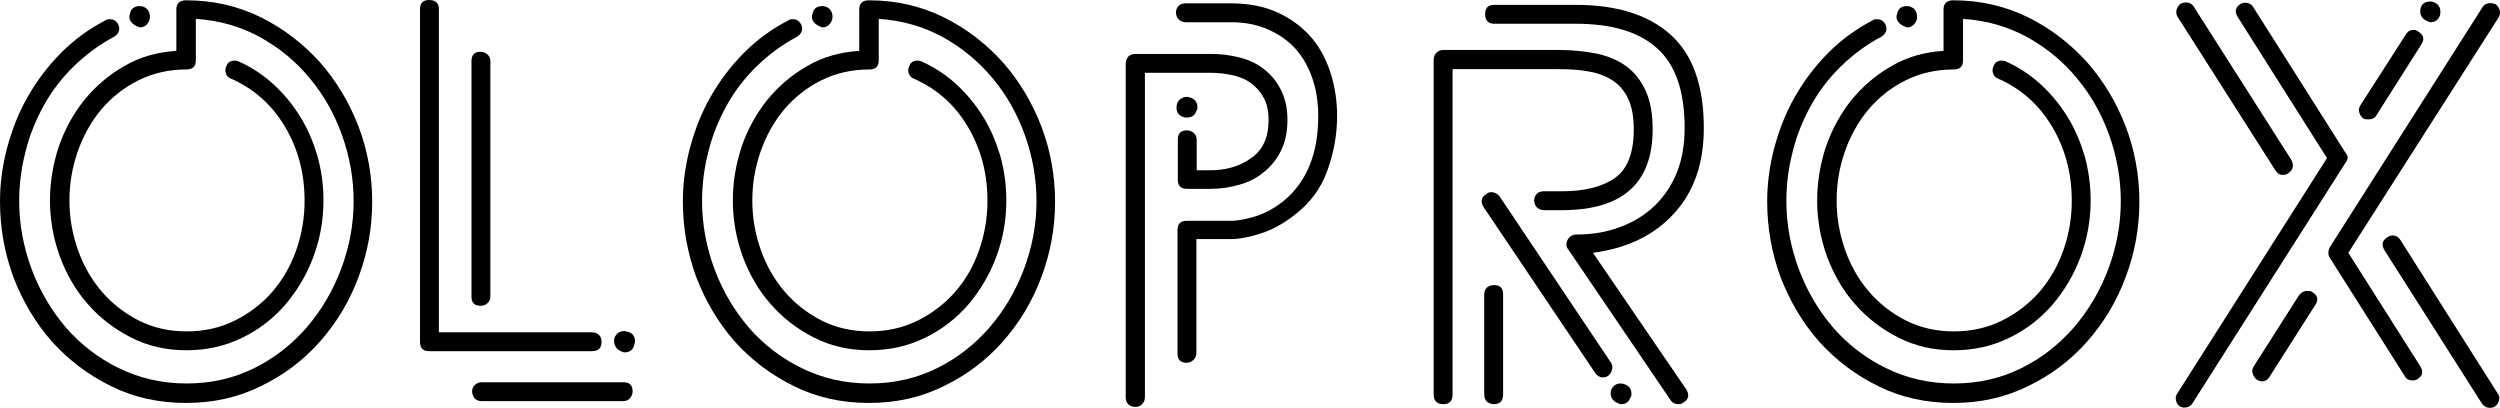 <?xml version="1.0" encoding="utf-8"?>
<!-- Generator: Adobe Illustrator 25.3.1, SVG Export Plug-In . SVG Version: 6.00 Build 0)  -->
<!DOCTYPE svg PUBLIC "-//W3C//DTD SVG 1.1//EN" "http://www.w3.org/Graphics/SVG/1.1/DTD/svg11.dtd">
<svg version="1.1" id="Слой_1" xmlns:x="http://ns.adobe.com/Extensibility/1.0/" xmlns:i="http://ns.adobe.com/AdobeIllustrator/10.0/" xmlns:graph="http://ns.adobe.com/Graphs/1.0/"
	 xmlns="http://www.w3.org/2000/svg" xmlns:xlink="http://www.w3.org/1999/xlink" x="0px" y="0px" viewBox="0 0 820.8 133.9"
	 style="enable-background:new 0 0 820.8 133.9;" xml:space="preserve">
<g id="Слой_2_1_">
</g>
<g id="Слой_4">
</g>
<g>
	<path d="M0,66.2c0-6,0.8-12,2.4-17.9s3.8-11.5,6.8-16.7s6.6-10,10.9-14.3s9.1-7.8,14.5-10.6c0.3-0.3,0.8-0.4,1.5-0.4
		c1.1,0,2,0.5,2.6,1.5c0.5,0.9,0.6,1.7,0.3,2.5c-0.3,0.8-0.9,1.4-1.6,1.8c-4.9,2.6-9.3,5.9-13.2,9.7c-3.9,3.8-7.2,8.1-9.8,12.8
		c-2.6,4.7-4.7,9.8-6,15.1C7,55.1,6.3,60.5,6.3,66c0,7.7,1.4,15.1,4.1,22.4c2.7,7.2,6.5,13.6,11.3,19.2c4.8,5.5,10.6,10,17.4,13.3
		c6.7,3.3,14.1,5,22.2,5s15.4-1.7,22.1-5s12.4-7.8,17.3-13.4c4.8-5.6,8.6-12,11.3-19.2s4.1-14.6,4.1-22.3c0-7.4-1.3-14.6-3.8-21.6
		s-6-13.2-10.6-18.7c-4.5-5.5-10-10-16.3-13.5C79,8.7,72,6.7,64.3,6.2v13.6c0,2-1,3-3,3c-5.8,0-11.1,1.2-15.9,3.6S36.6,32,33.2,36
		c-3.3,4-5.9,8.6-7.7,13.8c-1.8,5.2-2.7,10.5-2.7,16.1c0,5.4,0.9,10.7,2.7,15.9c1.8,5.2,4.4,9.8,7.8,13.8s7.5,7.2,12.2,9.6
		s10,3.6,15.8,3.6s11.1-1.2,15.9-3.6s8.9-5.6,12.3-9.5c3.4-4,6-8.5,7.8-13.7s2.7-10.5,2.7-16.1c0-9.1-2.2-17.2-6.5-24.4
		c-4.3-7.2-10.2-12.4-17.7-15.7c-0.8-0.3-1.3-0.8-1.6-1.6c-0.3-0.8-0.3-1.6,0.1-2.4c0.4-1.3,1.3-1.9,2.8-1.9c0.5,0,0.9,0.1,1.1,0.2
		c4.3,1.9,8.1,4.4,11.5,7.5s6.3,6.6,8.8,10.6s4.3,8.3,5.7,12.9c1.3,4.7,2,9.6,2,14.7c0,6.4-1.1,12.6-3.3,18.5s-5.3,11.1-9.2,15.7
		c-3.9,4.5-8.6,8.2-14.2,10.9c-5.5,2.7-11.6,4.1-18.3,4.1c-6.7,0-12.7-1.4-18.2-4.2c-5.5-2.8-10.2-6.4-14.2-11
		c-4-4.5-7-9.8-9.2-15.7c-2.1-5.9-3.2-12-3.2-18.3c0-6,1-11.9,2.9-17.7c2-5.7,4.8-10.8,8.4-15.3c3.7-4.5,8-8.2,13.1-11.1
		c5.1-3,10.8-4.6,17.1-5V3.1c0-2,1.1-3,3.2-3C70,0.1,78.2,2,85.7,5.7c7.4,3.7,13.8,8.6,19.3,14.7c5.4,6.1,9.6,13.1,12.7,21.1
		c3,7.9,4.5,16.2,4.5,24.7c0,8.6-1.5,16.8-4.5,24.8s-7.2,15-12.7,21.2c-5.4,6.1-11.9,11-19.4,14.6c-7.5,3.7-15.6,5.5-24.5,5.5
		s-17.2-1.8-24.6-5.5c-7.5-3.7-13.9-8.5-19.4-14.6C11.7,106.1,7.5,99,4.4,91C1.5,83.1,0,74.8,0,66.2z M42.7,4.3
		C43.1,2.8,44.1,2,45.9,2c0.5,0,0.9,0.1,1.1,0.2c0.9,0.3,1.5,0.8,1.9,1.7c0.4,0.9,0.4,1.8,0.2,2.6C48.5,8.1,47.4,9,45.9,9
		c-1.5-0.5-2.5-1.2-3-2s-0.6-1.7-0.2-2.5V4.3z"/>
	<path d="M140.9,115.3c-2,0-3-1-3-3V3c0-2,1-3,3-3c2.1,0,3.2,1,3.2,3v106.1h50.2c1,0,1.8,0.3,2.4,0.9c0.6,0.6,0.8,1.4,0.8,2.3
		c0,2-1.1,3-3.2,3H140.9z M154.8,20c0-2,1-3,3-3c0.9,0,1.6,0.3,2.3,0.9c0.6,0.6,0.9,1.3,0.9,2.2v77.2c0,0.9-0.3,1.6-0.9,2.2
		c-0.6,0.6-1.4,0.9-2.3,0.9c-2,0-3-1-3-3V20z M155,128.6c0-0.9,0.3-1.6,0.9-2.2c0.6-0.6,1.4-0.9,2.3-0.9h46.5c2,0,3,1,3,3
		c0,0.9-0.3,1.6-0.9,2.3c-0.6,0.6-1.3,0.9-2.2,0.9h-46.5c-0.9,0-1.6-0.3-2.3-0.9C155.4,130.2,155,129.4,155,128.6z M204.9,115.7
		c-1.4-0.4-2.3-1-2.8-1.9s-0.6-1.8-0.4-2.6V111c0.6-1.5,1.7-2.3,3.2-2.3c0.3,0,0.4,0,0.6,0.1c0.1,0.1,0.3,0.1,0.6,0.1
		c1,0.3,1.7,0.8,2.1,1.7c0.4,0.9,0.4,1.8,0,2.6v0.2C207.7,115,206.7,115.7,204.9,115.7z"/>
	<path d="M224.2,66.2c0-6,0.8-12,2.4-17.9c1.6-5.9,3.8-11.5,6.8-16.7s6.6-10,10.9-14.3c4.3-4.3,9.1-7.8,14.5-10.6
		c0.3-0.3,0.8-0.4,1.5-0.4c1.1,0,2,0.5,2.6,1.5c0.5,0.9,0.6,1.7,0.3,2.5s-0.9,1.4-1.6,1.8c-4.9,2.6-9.3,5.9-13.2,9.7
		c-3.9,3.8-7.2,8.1-9.8,12.8c-2.6,4.7-4.7,9.8-6,15.1c-1.4,5.4-2.1,10.8-2.1,16.3c0,7.7,1.4,15.1,4.1,22.4
		c2.7,7.2,6.5,13.6,11.3,19.2c4.8,5.5,10.6,10,17.4,13.3c6.7,3.3,14.1,5,22.2,5c8.1,0,15.4-1.7,22.1-5c6.7-3.3,12.4-7.8,17.3-13.4
		c4.8-5.6,8.6-12,11.3-19.2s4.1-14.6,4.1-22.3c0-7.4-1.3-14.6-3.8-21.6s-6-13.2-10.6-18.7s-10-10-16.3-13.5
		c-6.4-3.5-13.4-5.5-21.1-6v13.6c0,2-1,3-3,3c-5.8,0-11.1,1.2-15.9,3.6c-4.8,2.4-8.8,5.6-12.2,9.6c-3.3,4-5.9,8.6-7.7,13.8
		c-1.8,5.2-2.7,10.5-2.7,16.1c0,5.4,0.9,10.7,2.7,15.9c1.8,5.2,4.4,9.8,7.8,13.8c3.4,4,7.5,7.2,12.2,9.6s10,3.6,15.8,3.6
		s11.1-1.2,15.9-3.6c4.8-2.4,8.9-5.6,12.3-9.5s6-8.5,7.8-13.7s2.7-10.5,2.7-16.1c0-9.1-2.2-17.2-6.5-24.4
		c-4.3-7.2-10.2-12.4-17.7-15.7c-0.8-0.3-1.3-0.8-1.6-1.6c-0.3-0.8-0.3-1.6,0.1-2.4c0.4-1.3,1.3-1.9,2.8-1.9c0.5,0,0.9,0.1,1.1,0.2
		c4.3,1.9,8.1,4.4,11.5,7.5s6.3,6.6,8.8,10.6s4.3,8.3,5.7,12.9c1.3,4.7,2,9.6,2,14.7c0,6.4-1.1,12.6-3.3,18.5s-5.3,11.1-9.2,15.7
		c-3.9,4.5-8.6,8.2-14.2,10.9c-5.5,2.7-11.6,4.1-18.3,4.1s-12.7-1.4-18.2-4.2c-5.5-2.8-10.2-6.4-14.2-11c-4-4.5-7-9.8-9.2-15.7
		c-2.1-5.9-3.2-12-3.2-18.3c0-6,1-11.9,2.9-17.7c2-5.7,4.8-10.8,8.4-15.3c3.7-4.5,8-8.2,13.1-11.1c5.1-3,10.8-4.6,17.1-5V3.1
		c0-2,1.1-3,3.2-3c8.9,0,17.1,1.9,24.6,5.6c7.4,3.7,13.8,8.6,19.3,14.7c5.4,6.1,9.6,13.1,12.7,21.1c3,7.9,4.5,16.2,4.5,24.7
		c0,8.6-1.5,16.8-4.5,24.8s-7.2,15-12.7,21.2c-5.4,6.1-11.9,11-19.4,14.6c-7.5,3.7-15.6,5.5-24.5,5.5s-17.2-1.8-24.6-5.5
		c-7.5-3.7-13.9-8.5-19.4-14.6c-5.4-6.1-9.6-13.2-12.7-21.2C225.7,83.1,224.2,74.8,224.2,66.2z M266.8,4.3c0.4-1.5,1.4-2.3,3.2-2.3
		c0.5,0,0.9,0.1,1.1,0.2c0.9,0.3,1.5,0.8,1.9,1.7c0.4,0.9,0.4,1.8,0.2,2.6C272.6,8.1,271.5,9,270,9c-1.5-0.5-2.5-1.2-3-2
		s-0.6-1.7-0.2-2.5V4.3z"/>
	<path d="M369.6,20.9c0-0.9,0.3-1.6,0.8-2.3c0.6-0.6,1.4-0.9,2.4-0.9h24.6c3.4,0,6.6,0.4,9.7,1.2c3.1,0.8,5.8,2.1,8,3.9
		c2.3,1.8,4.1,4,5.5,6.8s2.1,6,2.1,9.8s-0.7,7.1-2,9.8c-1.3,2.8-3.1,5.1-5.5,7.1c-2.3,2-5,3.4-8.1,4.3s-6.3,1.4-9.7,1.4h-7.7
		c-2,0-3-1-3-3V45.8c0-2,1-3,3-3c0.9,0,1.6,0.3,2.3,0.9c0.6,0.6,0.9,1.3,0.9,2.2v10h4.5c5.2,0,9.6-1.3,13.4-4
		c3.8-2.6,5.7-6.8,5.7-12.5c0-2.9-0.5-5.3-1.6-7.3s-2.5-3.6-4.2-4.8c-1.7-1.3-3.7-2.1-6-2.6s-4.8-0.8-7.3-0.8h-21.5v106.5
		c0,0.9-0.3,1.6-0.9,2.3c-0.6,0.6-1.3,0.9-2.2,0.9c-1,0-1.8-0.3-2.4-0.9c-0.6-0.6-0.8-1.4-0.8-2.3V20.9z M389.6,119.1c-2,0-3-1-3-3
		V75.5c0-2,1-3,3-3h14.7c1.6,0,4.1-0.4,7.3-1.3s6.5-2.6,9.7-5.1c7.7-6.3,11.5-15.6,11.5-28c0-4.4-0.6-8.5-1.9-12.3
		c-1.3-3.8-3.1-7-5.5-9.7s-5.4-4.8-9-6.4s-7.6-2.4-12.2-2.4h-14.9c-0.9,0-1.6-0.3-2.3-0.9c-0.6-0.6-0.9-1.4-0.9-2.3s0.3-1.6,0.9-2.2
		c0.6-0.6,1.4-0.8,2.3-0.8h14.9c5.5,0,10.5,0.9,14.8,2.8s8,4.5,11,7.8s5.2,7.3,6.7,11.8S439,32.9,439,38c0,6.2-1.1,12.2-3.2,18
		c-2.1,5.9-5.7,10.7-10.8,14.6c-3.7,2.9-7.4,4.9-11.2,6.1s-7,1.8-9.5,1.8h-11.5v37.4c0,0.9-0.3,1.6-0.9,2.2
		C391.2,118.8,390.5,119.1,389.6,119.1z M388.7,38.5c-1-0.3-1.7-0.8-2.1-1.6c-0.4-0.8-0.4-1.7-0.2-2.6v-0.2c0.6-1.5,1.8-2.3,3.4-2.3
		c0.4,0,0.7,0.1,0.9,0.2c1,0.3,1.7,0.8,2.1,1.6c0.4,0.8,0.4,1.7,0.2,2.7h-0.2c-0.4,1.5-1.4,2.3-3.2,2.3L388.7,38.5z"/>
	<path d="M476.9,22.6v106.9c0,2.1-1,3.2-3,3.2c-2.1,0-3.2-1.1-3.2-3.2V19.6c0-0.9,0.3-1.6,0.9-2.3c0.6-0.6,1.4-0.9,2.4-0.9h37.6
		c4.5,0,8.7,0.4,12.6,1.2c3.8,0.8,7.1,2.2,9.8,4.2s4.8,4.7,6.3,8s2.3,7.5,2.3,12.6c0,17.8-9.9,26.6-29.8,26.6h-5.9
		c-0.9,0-1.6-0.3-2.3-0.9c-0.6-0.6-0.9-1.4-0.9-2.3s0.3-1.6,0.9-2.2c0.6-0.6,1.4-0.8,2.3-0.8h5.9c7.3,0,13.1-1.4,17.3-4.3
		s6.3-8.2,6.3-16.1c0-4-0.6-7.3-1.8-9.9s-2.9-4.6-5-6s-4.8-2.5-7.8-3c-3.1-0.6-6.5-0.8-10.1-0.8h-34.8V22.6z M528.8,118.9
		c0.5,0.6,0.7,1.4,0.5,2.3s-0.6,1.6-1.2,2.1c-0.5,0.4-1.1,0.6-1.9,0.6c-1,0-1.8-0.5-2.5-1.5L487.1,68c-1.1-1.8-0.8-3.2,0.9-4.3
		c0.4-0.4,0.9-0.6,1.7-0.6c0.9,0,1.8,0.4,2.6,1.3L528.8,118.9z M490.5,93.6c2,0,3,1,3,3v32.9c0,2.1-1,3.2-3,3.2
		c-0.9,0-1.6-0.3-2.3-0.8c-0.6-0.6-0.9-1.4-0.9-2.4V96.6c0-0.9,0.3-1.6,0.9-2.2C488.8,93.9,489.6,93.6,490.5,93.6z M523,83
		l30.6,44.8c1.1,1.8,0.9,3.2-0.8,4.3c-0.5,0.4-1.1,0.6-1.7,0.6c-1.1,0-2-0.4-2.6-1.3l-33.6-49.5c-0.8-0.9-0.8-2-0.2-3.2
		c0.6-1.1,1.6-1.7,2.8-1.7c5.3,0,10.1-0.8,14.5-2.5c4.4-1.6,8.2-4,11.3-7s5.6-6.7,7.3-11s2.5-9.1,2.5-14.5c0-12.1-3-20.8-9.1-26.2
		c-6-5.4-14.9-8-26.6-8h-26.8c-2,0-3-1.1-3-3.2c0-2,1-3,3-3h26.8c13.3,0,23.7,3.2,31,9.7s11,16.7,11,30.7c0,11.6-3.2,20.9-9.7,28
		C543.2,77.2,534.3,81.5,523,83z M533.2,126.1c1,0.3,1.7,0.8,2.1,1.6c0.4,0.8,0.4,1.7,0.2,2.7h-0.2c-0.4,1.5-1.4,2.3-3.2,2.3
		c-1.4-0.4-2.3-1-2.8-1.8s-0.6-1.7-0.4-2.5v-0.2c0.6-1.5,1.7-2.3,3.2-2.3C532.5,125.9,532.9,126,533.2,126.1z"/>
	<path d="M580.2,66.2c0-6,0.8-12,2.4-17.9c1.6-5.9,3.8-11.5,6.8-16.7s6.6-10,10.9-14.3c4.3-4.3,9.1-7.8,14.5-10.6
		c0.3-0.3,0.8-0.4,1.5-0.4c1.1,0,2,0.5,2.6,1.5c0.5,0.9,0.6,1.7,0.3,2.5c-0.3,0.8-0.9,1.4-1.6,1.8c-4.9,2.6-9.3,5.9-13.2,9.7
		c-3.9,3.8-7.2,8.1-9.8,12.8c-2.6,4.7-4.7,9.8-6,15.1c-1.4,5.4-2.1,10.8-2.1,16.3c0,7.7,1.4,15.1,4.1,22.4
		c2.7,7.2,6.5,13.6,11.3,19.2c4.8,5.5,10.6,10,17.4,13.3c6.7,3.3,14.1,5,22.2,5s15.4-1.7,22.1-5s12.4-7.8,17.3-13.4
		c4.8-5.6,8.6-12,11.3-19.2c2.7-7.2,4.1-14.6,4.1-22.3c0-7.4-1.3-14.6-3.8-21.6s-6-13.2-10.6-18.7c-4.5-5.5-10-10-16.3-13.5
		c-6.4-3.5-13.4-5.5-21.1-6v13.6c0,2-1,3-3,3c-5.8,0-11.1,1.2-15.9,3.6s-8.8,5.6-12.2,9.6c-3.3,4-5.9,8.6-7.7,13.8
		c-1.8,5.2-2.7,10.5-2.7,16.1c0,5.4,0.9,10.7,2.7,15.9c1.8,5.2,4.4,9.8,7.8,13.8s7.5,7.2,12.2,9.6s10,3.6,15.8,3.6
		s11.1-1.2,15.9-3.6s8.9-5.6,12.3-9.5c3.4-4,6-8.5,7.8-13.7s2.7-10.5,2.7-16.1c0-9.1-2.2-17.2-6.5-24.4
		c-4.3-7.2-10.2-12.4-17.7-15.7c-0.8-0.3-1.3-0.8-1.6-1.6c-0.3-0.8-0.3-1.6,0.1-2.4c0.4-1.3,1.3-1.9,2.8-1.9c0.5,0,0.9,0.1,1.1,0.2
		c4.3,1.9,8.1,4.4,11.5,7.5s6.3,6.6,8.8,10.6s4.3,8.3,5.7,12.9c1.3,4.7,2,9.6,2,14.7c0,6.4-1.1,12.6-3.3,18.5
		c-2.2,5.9-5.3,11.1-9.2,15.7c-3.9,4.5-8.6,8.2-14.2,10.9c-5.5,2.7-11.6,4.1-18.3,4.1c-6.7,0-12.7-1.4-18.2-4.2
		c-5.5-2.8-10.2-6.4-14.2-11c-4-4.5-7-9.8-9.2-15.7c-2.1-5.9-3.2-12-3.2-18.3c0-6,1-11.9,2.9-17.7c2-5.7,4.8-10.8,8.4-15.3
		c3.7-4.5,8-8.2,13.1-11.1c5.1-3,10.8-4.6,17.1-5V3.1c0-2,1.1-3,3.2-3c8.9,0,17.1,1.9,24.6,5.6c7.4,3.7,13.8,8.6,19.3,14.7
		c5.4,6.1,9.6,13.1,12.7,21.1c3,7.9,4.5,16.2,4.5,24.7c0,8.6-1.5,16.8-4.5,24.8s-7.2,15-12.7,21.2c-5.4,6.1-11.9,11-19.4,14.6
		c-7.5,3.7-15.6,5.5-24.5,5.5s-17.2-1.8-24.6-5.5c-7.5-3.7-13.9-8.5-19.4-14.6c-5.4-6.1-9.6-13.2-12.7-21.2
		C581.7,83.1,580.2,74.8,580.2,66.2z M622.9,4.3c0.4-1.5,1.4-2.3,3.2-2.3c0.5,0,0.9,0.1,1.1,0.2c0.9,0.3,1.5,0.8,1.9,1.7
		c0.4,0.9,0.4,1.8,0.2,2.6c-0.6,1.6-1.7,2.5-3.2,2.5c-1.5-0.5-2.5-1.2-3-2s-0.6-1.7-0.2-2.5V4.3z"/>
	<path d="M715.8,133.5c-0.8-0.5-1.2-1.2-1.4-2.1c-0.2-0.9,0-1.6,0.5-2.3L764,51.9L734.7,5.6c-1.1-1.8-0.8-3.2,0.9-4.3
		c0.5-0.3,1-0.4,1.5-0.4c1.1,0,2,0.4,2.6,1.3l30.4,48c0.9,1,0.9,2.1,0,3.2l-50.2,78.9c-0.6,1-1.5,1.5-2.6,1.5
		C716.8,133.9,716.3,133.7,715.8,133.5z M747.1,56L715,5.6c-0.5-0.8-0.6-1.5-0.4-2.4c0.3-0.8,0.7-1.5,1.3-2c0.8-0.3,1.3-0.4,1.7-0.4
		c1.1,0,2,0.4,2.6,1.3l32.1,50.4c0.9,1.8,0.6,3.2-0.9,4.3c-0.5,0.4-1.1,0.6-1.7,0.6C748.7,57.6,747.8,57,747.1,56z M742.6,125.2
		c-0.5,0-1.1-0.2-1.7-0.6c-0.6-0.5-1.1-1.2-1.3-2c-0.3-0.8-0.1-1.6,0.4-2.4l14.9-23.4c0.8-0.9,1.6-1.3,2.6-1.3
		c0.8,0,1.3,0.1,1.7,0.4c1.8,1.1,2.1,2.6,0.9,4.3l-14.9,23.4C744.6,124.7,743.7,125.2,742.6,125.2z M764.9,84.6
		c-0.6-1-0.6-2.1,0-3.4l50.2-78.9c0.6-0.9,1.5-1.3,2.6-1.3c0.4,0,0.9,0.1,1.7,0.4c0.6,0.5,1.1,1.2,1.3,2c0.3,0.8,0.1,1.6-0.4,2.4
		L771,83l23.6,37.2c1.1,1.8,0.8,3.2-0.9,4.3c-0.5,0.3-1,0.4-1.5,0.4c-1.3,0-2.1-0.4-2.6-1.3L764.9,84.6z M775.9,38.9
		c-0.6-0.5-1.1-1.2-1.3-2c-0.3-0.8-0.1-1.6,0.4-2.4l14.9-23.2c0.6-1,1.5-1.5,2.6-1.5c0.6,0,1.1,0.2,1.5,0.6c1.8,1.1,2.1,2.6,0.9,4.3
		l-14.7,23.2c-0.5,0.9-1.4,1.3-2.6,1.3C776.8,39.2,776.2,39.1,775.9,38.9z M820,129.1c0.5,0.6,0.7,1.4,0.5,2.3s-0.7,1.6-1.4,2.1
		c-0.5,0.3-1.1,0.4-1.7,0.4c-1,0-1.9-0.5-2.6-1.5l-31.9-50.2c-1.1-1.8-0.8-3.2,0.9-4.3c0.6-0.4,1.2-0.6,1.7-0.6c1.1,0,2,0.5,2.6,1.5
		L820,129.1z M794.7,2.8c0.4-1.5,1.4-2.3,3.2-2.3c0.5,0,0.9,0.1,1.1,0.2c0.9,0.3,1.5,0.8,1.9,1.6c0.4,0.8,0.4,1.7,0.2,2.7
		c-0.5,1.5-1.6,2.3-3.2,2.3c-1.4-0.4-2.3-1-2.8-1.8s-0.6-1.7-0.4-2.5L794.7,2.8L794.7,2.8z"/>
</g>
</svg>
